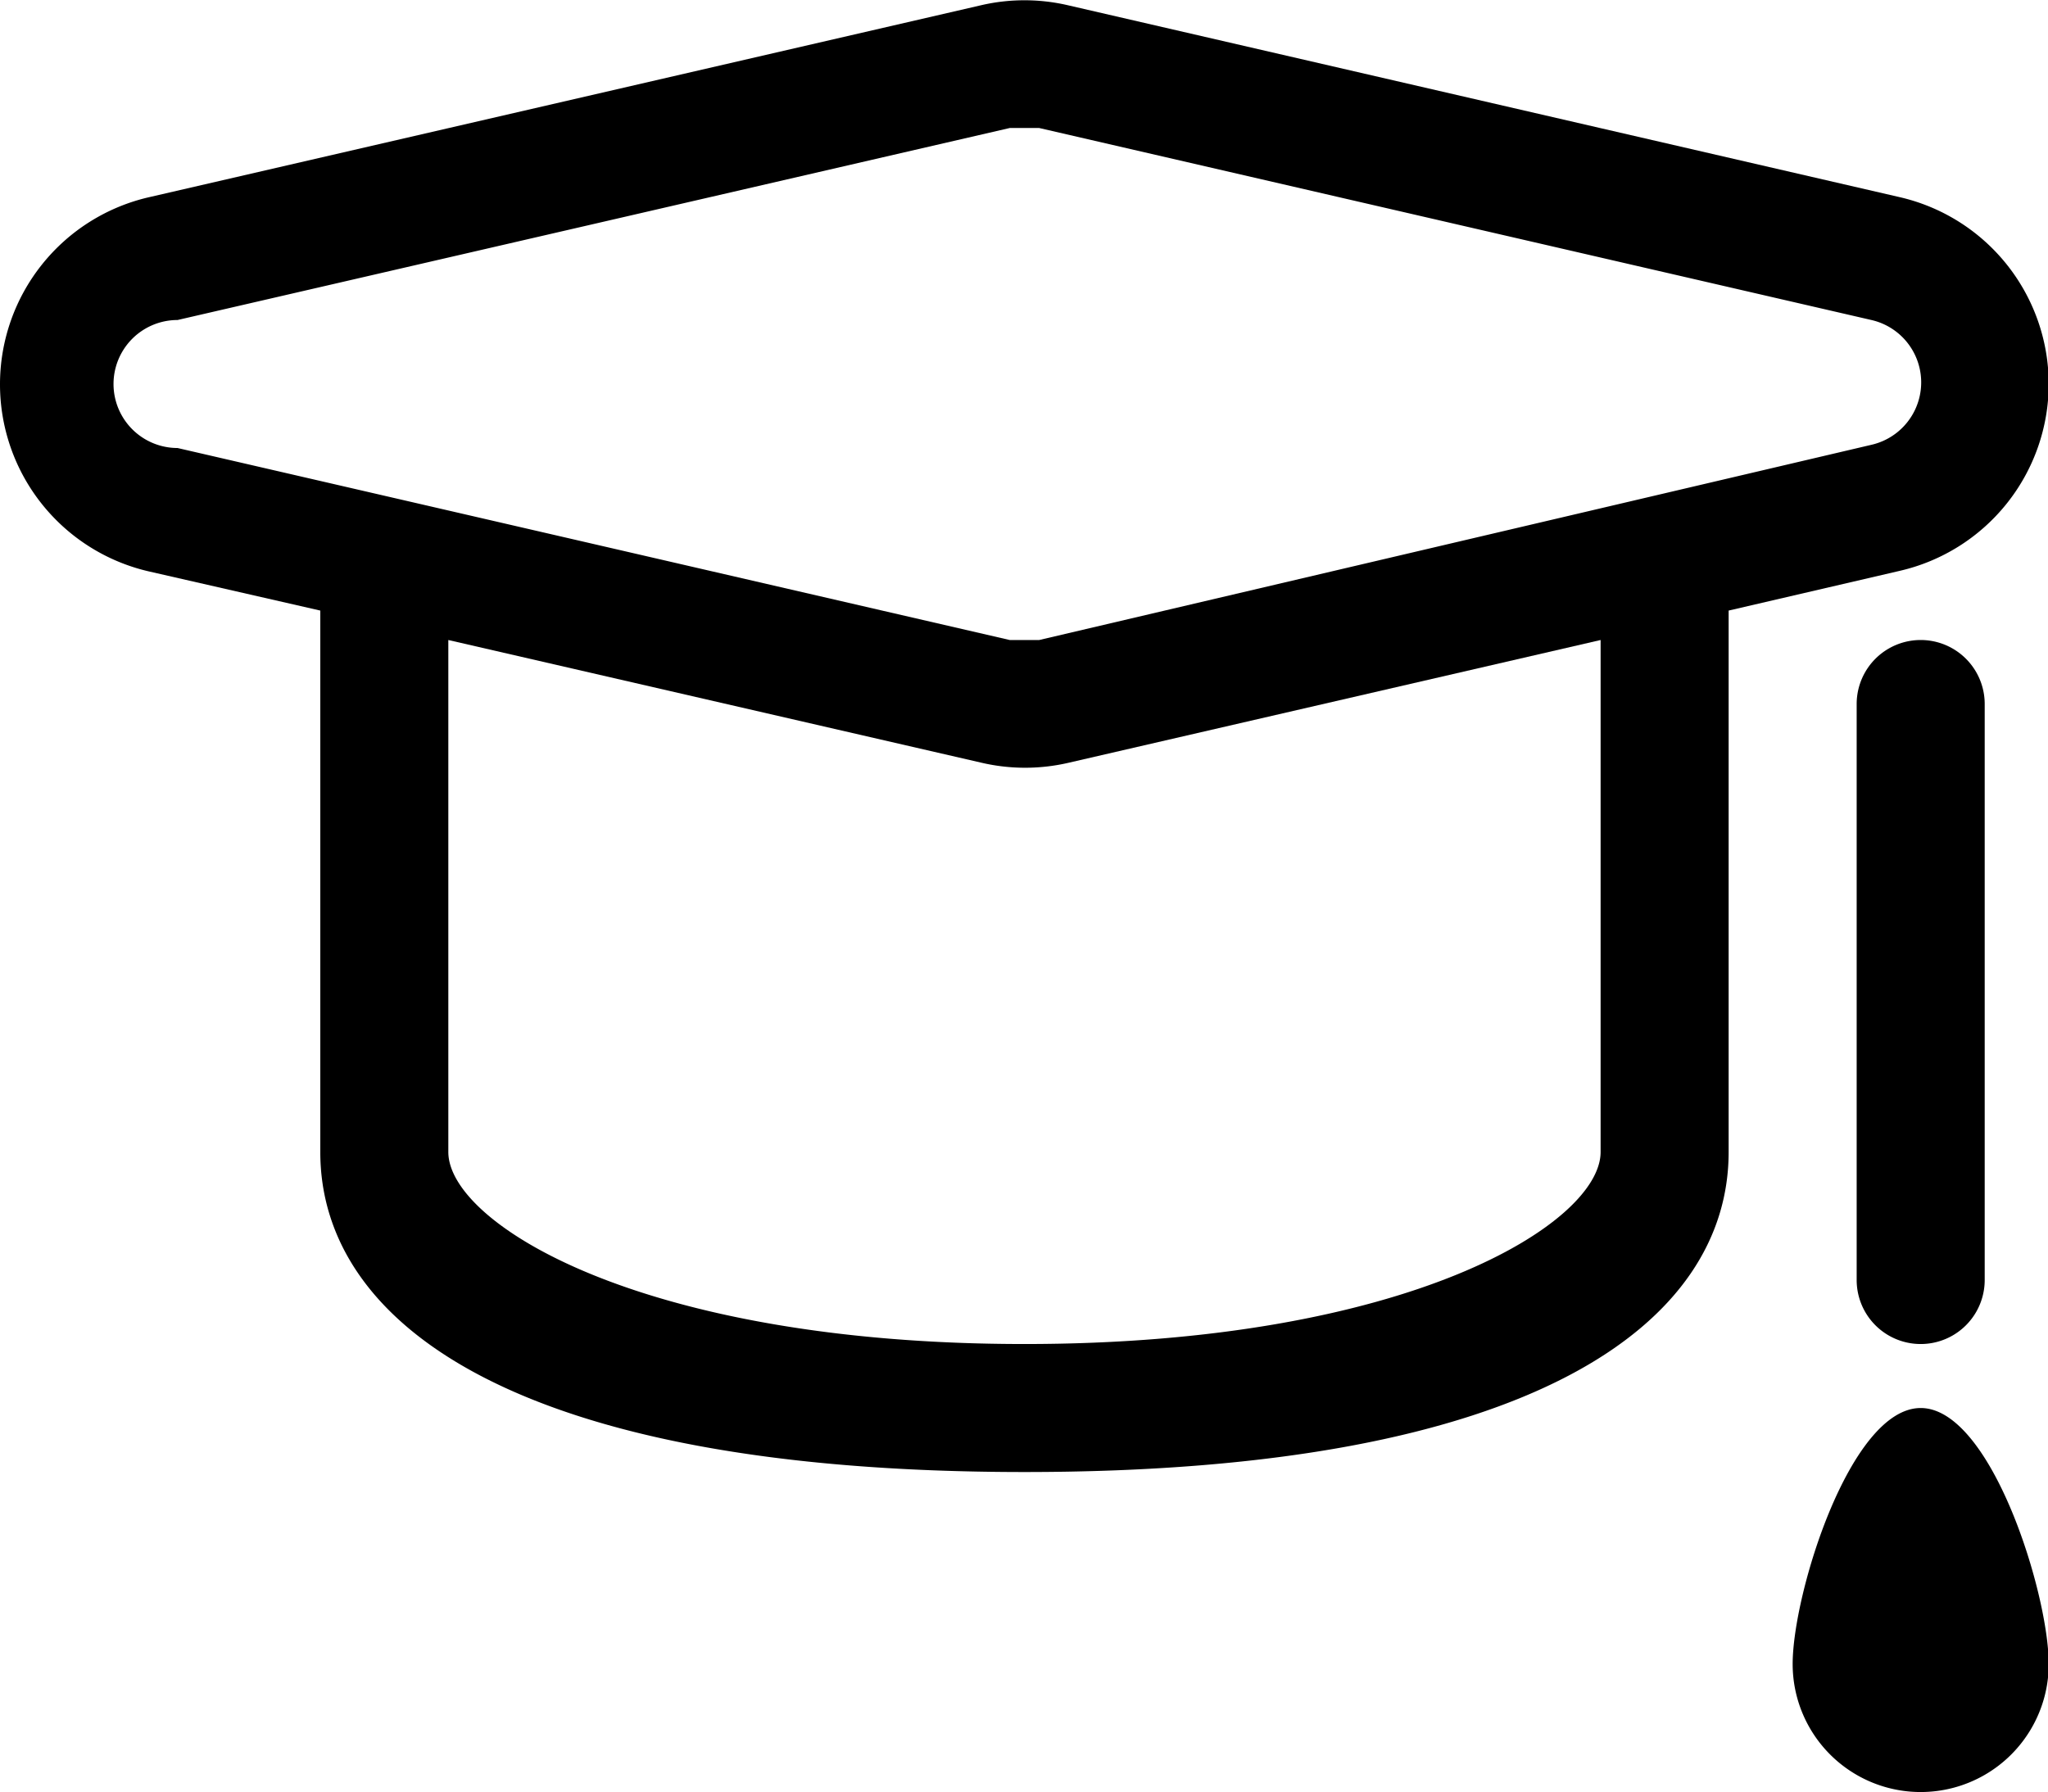 <?xml version="1.0" standalone="no"?><!DOCTYPE svg PUBLIC "-//W3C//DTD SVG 1.1//EN" "http://www.w3.org/Graphics/SVG/1.1/DTD/svg11.dtd"><svg t="1627466095949" class="icon" viewBox="0 0 1170 1024" version="1.1" xmlns="http://www.w3.org/2000/svg" p-id="13419" xmlns:xlink="http://www.w3.org/1999/xlink" width="146.25" height="128"><defs><style type="text/css">@font-face { font-family: feedback-iconfont; src: url("//at.alicdn.com/t/font_1031158_1uhr8ri0pk5.eot?#iefix") format("embedded-opentype"), url("//at.alicdn.com/t/font_1031158_1uhr8ri0pk5.woff2") format("woff2"), url("//at.alicdn.com/t/font_1031158_1uhr8ri0pk5.woff") format("woff"), url("//at.alicdn.com/t/font_1031158_1uhr8ri0pk5.ttf") format("truetype"), url("//at.alicdn.com/t/font_1031158_1uhr8ri0pk5.svg#iconfont") format("svg"); }
</style></defs><path d="M1170.41 219.429a109.714 109.714 0 0 0-85.211-106.789l-475.429-109.714a109.714 109.714 0 0 0-49.006 0l-475.429 109.714a109.714 109.714 0 0 0 0 213.943L182.981 348.891V658.286c0 96.914 109.714 182.857 402.286 182.857s402.286-85.943 402.286-182.857V348.891l97.646-22.674A109.714 109.714 0 0 0 1170.41 219.429z m-256 438.857c0 40.594-109.714 109.714-329.143 109.714s-329.143-69.12-329.143-109.714v-292.571l305.006 70.217a109.714 109.714 0 0 0 49.006 0L914.41 365.714z m-320.731-292.571h-16.823l-475.429-109.714a36.571 36.571 0 0 1 0-73.143l475.429-109.714h16.823l475.429 109.714a36.571 36.571 0 0 1 0 71.314z" p-id="13420"></path><path d="M1060.695 402.286v329.143a36.571 36.571 0 0 0 73.143 0v-329.143a36.571 36.571 0 0 0-73.143 0zM1097.267 804.571c-40.229 0-73.143 106.057-73.143 146.286a73.143 73.143 0 0 0 146.286 0c0-40.229-32.914-146.286-73.143-146.286z" p-id="13421"></path></svg>